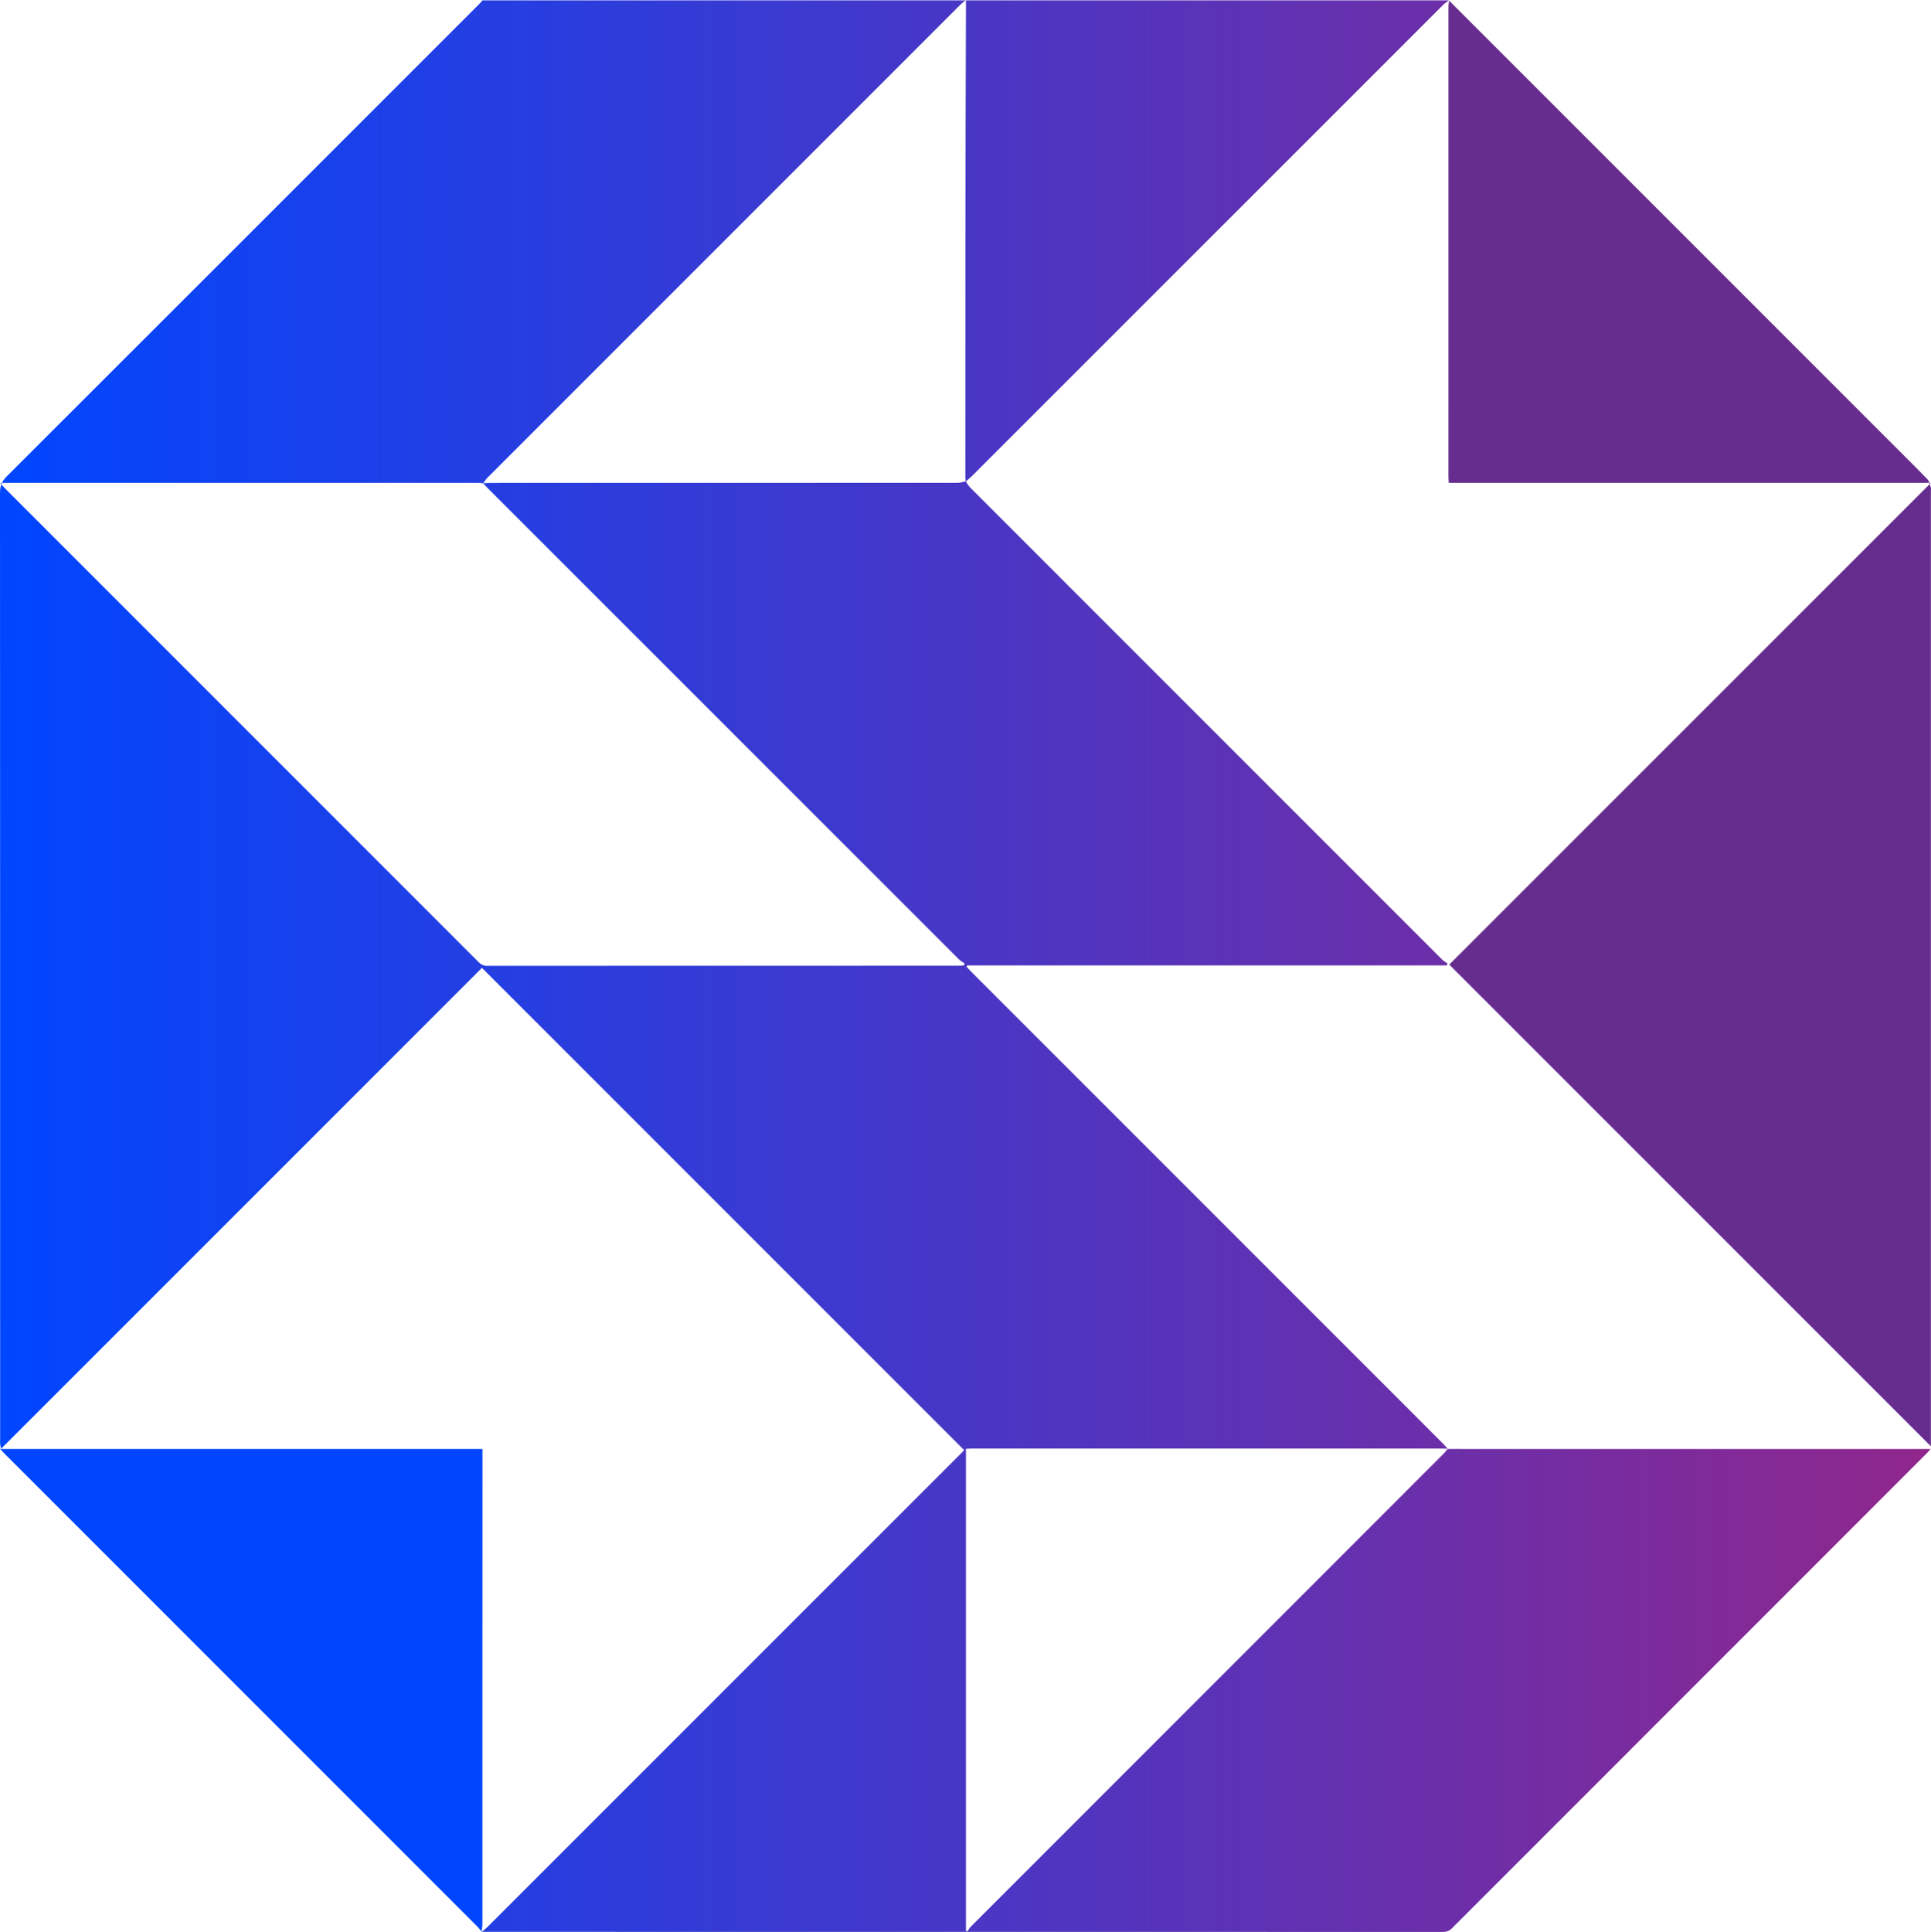 <?xml version="1.0" encoding="UTF-8"?>
<svg id="Layer_2" data-name="Layer 2" xmlns="http://www.w3.org/2000/svg" xmlns:xlink="http://www.w3.org/1999/xlink" viewBox="0 0 1817.09 1817.75">
  <defs>
    <style>
      .cls-1 {
        fill: url(#linear-gradient);
      }

      .cls-1, .cls-2, .cls-3 {
        stroke-width: 0px;
      }

      .cls-2 {
        fill: #662d8e;
      }

      .cls-3 {
        fill: #0046ff;
      }
    </style>
    <linearGradient id="linear-gradient" x1="0" y1="908.87" x2="1816.78" y2="908.87" gradientUnits="userSpaceOnUse">
      <stop offset="0" stop-color="#0046ff"/>
      <stop offset="1" stop-color="#90278c"/>
    </linearGradient>
  </defs>
  <g id="Layer_1-2" data-name="Layer 1">
    <g>
      <path class="cls-1" d="m453.33,1817.65c1.77-1.47,3.66-2.82,5.28-4.44,148.74-148.7,297.46-297.41,446.17-446.13,1.05-1.05,2.06-2.16,2.52-2.64-151.35-151.35-302.59-302.59-453.78-453.78C303.64,1060.54,152.72,1211.45,1.02,1363.16c-.48-2.28-.8-3.27-.87-4.27-.1-1.49-.03-3-.03-4.49C.12,1057.48.13,760.57,0,463.67c0-6.29,1.7-10.8,6.22-15.32C154.47,300.33,302.57,152.19,450.69,4.05c1.17-1.17,2.23-2.47,3.33-3.71,303.11,0,909.11,0,909.11,0,0,0,.03.03.34.16,0,0,.12-.12.12-.12-1.84,1.37-3.87,2.53-5.48,4.13-147.76,147.69-295.48,295.42-443.22,443.13-1.96,1.96-4.16,3.66-6.27,5.5-.09-1.98-.24-3.96-.24-5.95-.01-146.53,0-293.06.57-439.59V0c-2.99,2.29-4.42,3.58-5.78,4.94-148.24,148.23-296.48,296.47-444.69,444.73-1.48,1.48-2.55,3.38-3.81,5.08-1.64-.17-3.28-.48-4.92-.48-148.05-.02-296.11-.02-444.16,0-1.54,0-3.08.19-5.47.35,1.79,1.94,2.85,3.17,4,4.31,148.73,148.74,297.46,297.47,446.15,446.25,2.39,2.39,4.7,3.56,8.2,3.56,147.72-.09,295.44-.08,443.16-.09,1.73,0,3.46-.16,5.19-.24.38-.57.77-1.14,1.15-1.71-1.88-1.33-3.99-2.42-5.59-4.02-147.83-147.75-295.62-295.55-443.4-443.34-1.52-1.52-2.96-3.14-4.43-4.71,2.49-.1,4.98-.28,7.47-.28,146.38-.01,292.77,0,439.15-.07,2.52,0,5.05-.86,7.57-1.32,1.42,1.96,2.61,4.17,4.3,5.86,147.99,148.06,296.02,296.09,444.07,444.08,1.5,1.5,3.47,2.53,5.22,3.78-.35.57-.71,1.13-1.06,1.68h-451.14c-.22.41-.44.8-.66,1.19,1.36,1.46,2.68,2.97,4.1,4.38,101.62,101.63,203.25,203.26,304.88,304.89,46.75,46.75,93.5,93.5,140.24,140.27,1.26,1.27,2.35,2.71,3.52,4.07-1.67-.06-3.33-.18-5-.18-147.91,0-295.81,0-443.72,0-1.62,0-4.55.23-4.55.23v453.62c.75.23.7.21,1.45.43.99-1.47,1.81-3.11,3.05-4.34,148.46-148.52,296.95-297.01,445.42-445.52,1.26-1.26,2.29-2.74,3.43-4.12,6.66.03,13.32.08,19.98.08,142.53,0,285.06,0,427.59,0h6.89c-1.64,1.83-2.63,3.04-3.73,4.14-148.93,148.95-297.87,297.88-446.76,446.87-2.44,2.44-4.88,3.4-8.3,3.39-299.54-.07-599.09-.06-898.63-.07-1.99,0-3.99-.02-5.98-.03h-.04Z"/>
      <path class="cls-2" d="m1363.56.51c136.85,136.86,273.69,273.72,410.54,410.58,13.19,13.19,26.47,26.29,39.47,39.67,1.85,1.9,2.42,5.11,3.35,7.79.36,1.04.06,2.31.06,3.48v898.78c-150.95-150.95-301.86-301.86-453.22-453.22,150.23-150.23,301.23-301.23,453.25-453.25h-453.72c-.12-2.51-.3-4.44-.3-6.38-.01-147.24-.01-294.48.02-441.71,0-1.94.42-3.89.66-5.85.01-.01-.11.1-.11.1Z"/>
      <path class="cls-3" d="m453.07,1817.46c-1.22-1.52-2.3-3.16-3.67-4.53-148.26-148.3-296.55-296.59-444.83-444.88-1.36-1.36-2.66-2.79-4.49-4.71h453.89v6.08c0,147.08,0,294.15-.04,441.23,0,2.27-.58,4.53-.9,6.8,0,0,.04,0,.04,0Z"/>
    </g>
  </g>
</svg>